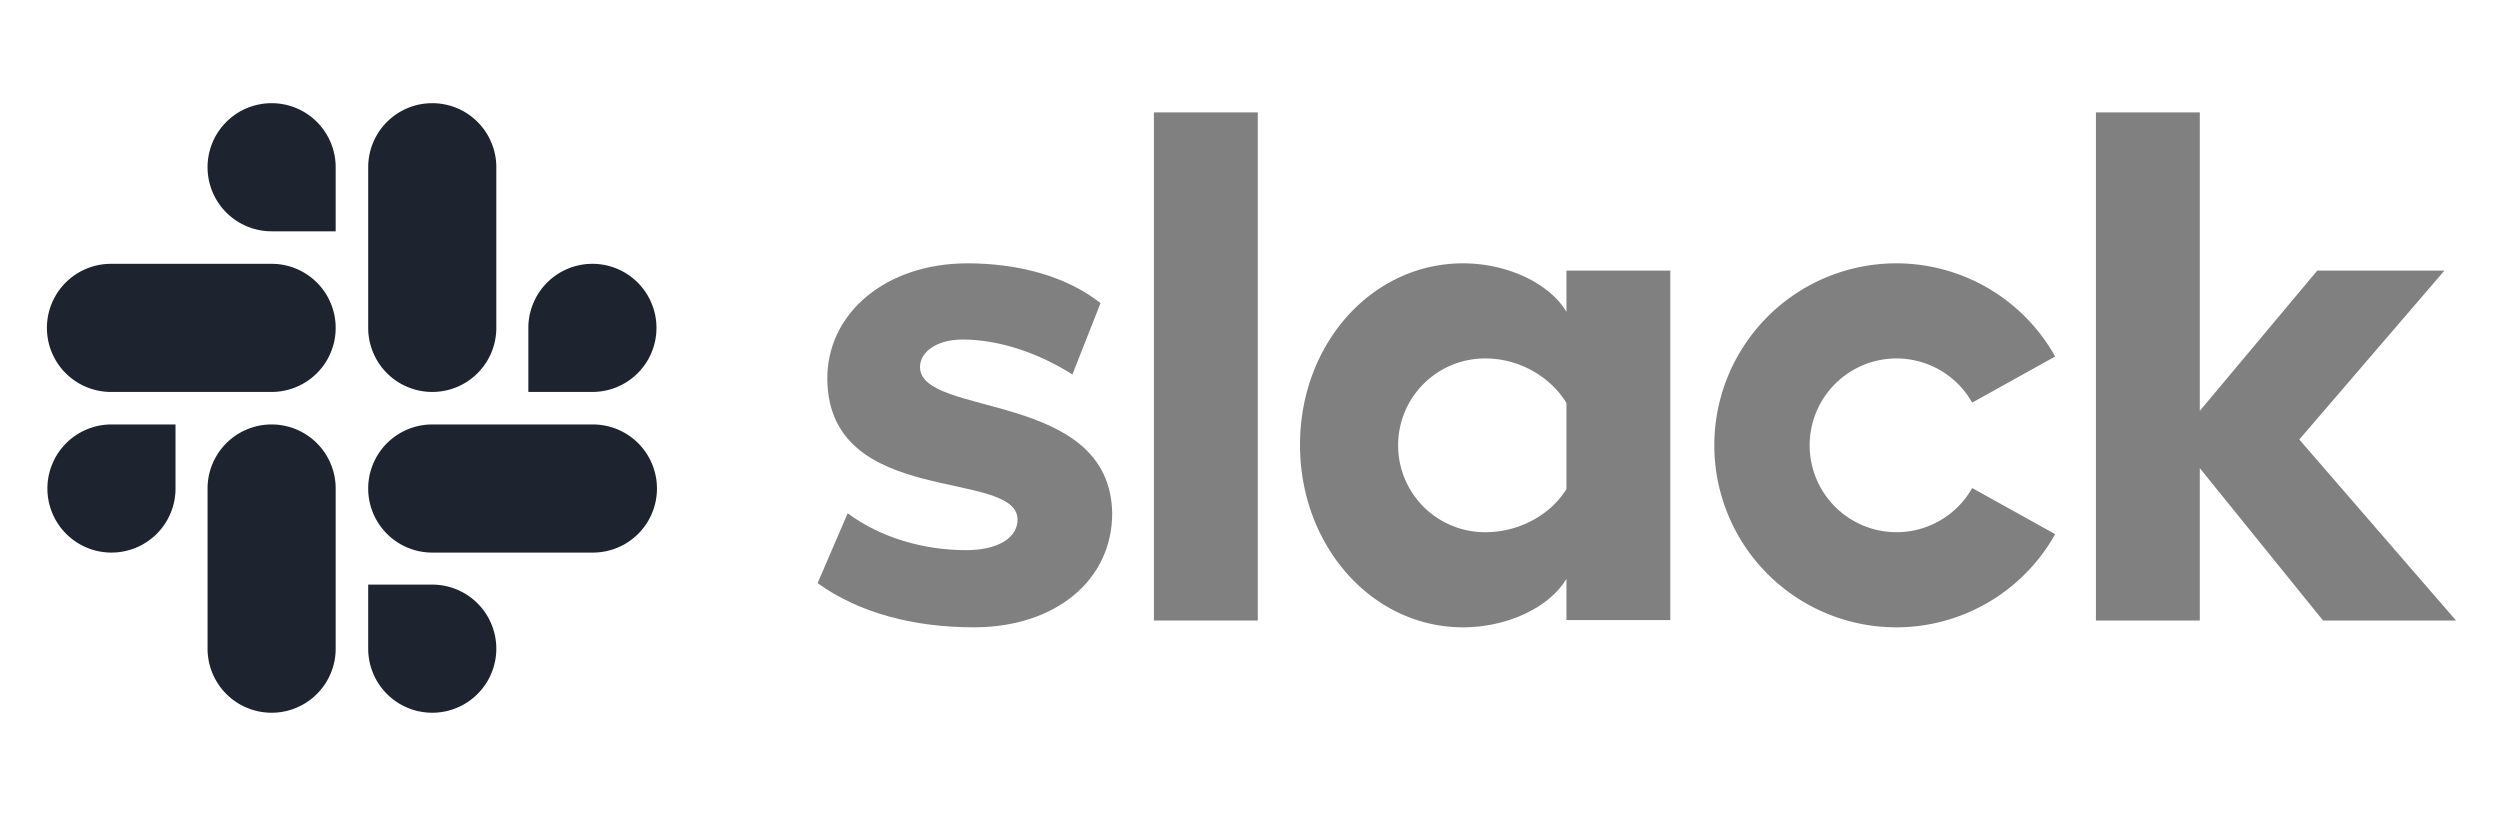 <svg xmlns="http://www.w3.org/2000/svg" xmlns:xlink="http://www.w3.org/1999/xlink" width="1260" height="414" viewBox="0 0 1260 414">
  <defs>
    <clipPath id="clip-path">
      <rect id="Rectangle_1" data-name="Rectangle 1" width="1216.976" height="310"/>
    </clipPath>
    <clipPath id="clip-logo-slack-dark-blue">
      <rect width="1260" height="414"/>
    </clipPath>
  </defs>
  <g id="logo-slack-dark-blue" clip-path="url(#clip-logo-slack-dark-blue)">
    <g id="slack" transform="translate(22 52)" clip-path="url(#clip-path)">
      <g id="Group_7" data-name="Group 7" transform="translate(1.644 0)">
        <g id="Slack_RGB" transform="translate(0 0)">
          <g id="Group_1" data-name="Group 1" transform="translate(388.426 4.648)">
            <path id="Path_1" data-name="Path 1" d="M221.5,256.792l15.165-35.222c16.388,12.23,38.154,18.589,59.683,18.589,15.9,0,25.927-6.115,25.927-15.41-.247-25.927-95.149-5.626-95.884-70.69C226.145,121.038,255.5,95.6,297.081,95.6c24.7,0,49.409,6.115,67.021,20.057l-14.186,35.957C333.772,141.34,313.715,134,294.636,134c-12.964,0-21.525,6.115-21.525,13.943.247,25.438,95.884,11.5,96.865,73.625,0,33.755-28.615,57.477-69.711,57.477-30.086,0-57.724-7.094-78.761-22.258" transform="translate(-221.5 -19.529)" fill="gray"/>
            <path id="Path_2" data-name="Path 2" d="M536.166,208.849a43.783,43.783,0,1,1,0-43.05l41.827-23.237a91.725,91.725,0,1,0,0,89.524Z" transform="translate(45.739 -19.527)" fill="gray"/>
            <rect id="Rectangle_1-2" data-name="Rectangle 1" width="52.345" height="256.097" transform="translate(169.508)" fill="gray"/>
            <path id="Path_3" data-name="Path 3" d="M484.9,64.5V320.6h52.345V243.8l62.128,76.8h67.021l-79.006-91.236,73.135-85.121H596.438l-59.194,70.69V64.5Z" transform="translate(159.378 -64.5)" fill="gray"/>
            <path id="Path_4" data-name="Path 4" d="M455.186,209.34c-7.582,12.475-23.237,21.769-40.848,21.769a43.784,43.784,0,1,1,0-87.567c17.612,0,33.265,9.785,40.848,22.5Zm0-110.071V120.06c-8.559-14.429-29.841-24.46-52.1-24.46-45.985,0-82.186,40.6-82.186,91.48s36.2,91.971,82.186,91.971c22.258,0,43.539-10.032,52.1-24.46v20.791H507.53V99.269Z" transform="translate(-77.767 -19.529)" fill="gray"/>
          </g>
          <g id="Group_6" data-name="Group 6">
            <g id="Group_2" data-name="Group 2" transform="translate(0.245 161.925)">
              <path id="Path_5" data-name="Path 5" d="M127.375,161.087A32.287,32.287,0,1,1,95.088,128.8h32.286Z" transform="translate(-62.801 -128.8)" fill="#1e242f"/>
              <path id="Path_6" data-name="Path 6" d="M95.8,161.087a32.287,32.287,0,0,1,64.575,0v80.718a32.287,32.287,0,1,1-64.575,0Z" transform="translate(-15.082 -128.799)" fill="#1e242f"/>
            </g>
            <g id="Group_3" data-name="Group 3" transform="translate(0 0.001)">
              <path id="Path_7" data-name="Path 7" d="M128.087,127.175a32.287,32.287,0,1,1,32.287-32.287v32.287Z" transform="translate(-14.837 -62.601)" fill="#1e242f"/>
              <path id="Path_8" data-name="Path 8" d="M175.95,95.7a32.287,32.287,0,1,1,0,64.575H94.987a32.287,32.287,0,0,1,0-64.575Z" transform="translate(-62.7 -14.738)" fill="#1e242f"/>
            </g>
            <g id="Group_4" data-name="Group 4" transform="translate(161.926)">
              <path id="Path_9" data-name="Path 9" d="M161.9,127.987a32.287,32.287,0,1,1,32.287,32.287H161.9Z" transform="translate(-81.182 -14.737)" fill="#1e242f"/>
              <path id="Path_10" data-name="Path 10" d="M193.475,175.85a32.287,32.287,0,0,1-64.575,0V94.887a32.287,32.287,0,1,1,64.575,0Z" transform="translate(-128.9 -62.599)" fill="#1e242f"/>
            </g>
            <g id="Group_5" data-name="Group 5" transform="translate(161.925 161.926)">
              <path id="Path_11" data-name="Path 11" d="M161.187,161.8A32.287,32.287,0,1,1,128.9,194.087V161.8Z" transform="translate(-128.9 -81.082)" fill="#1e242f"/>
              <path id="Path_12" data-name="Path 12" d="M161.187,193.375a32.287,32.287,0,0,1,0-64.575h80.963a32.287,32.287,0,0,1,0,64.575Z" transform="translate(-128.899 -128.8)" fill="#1e242f"/>
            </g>
          </g>
        </g>
      </g>
    </g>
  </g>
</svg>
